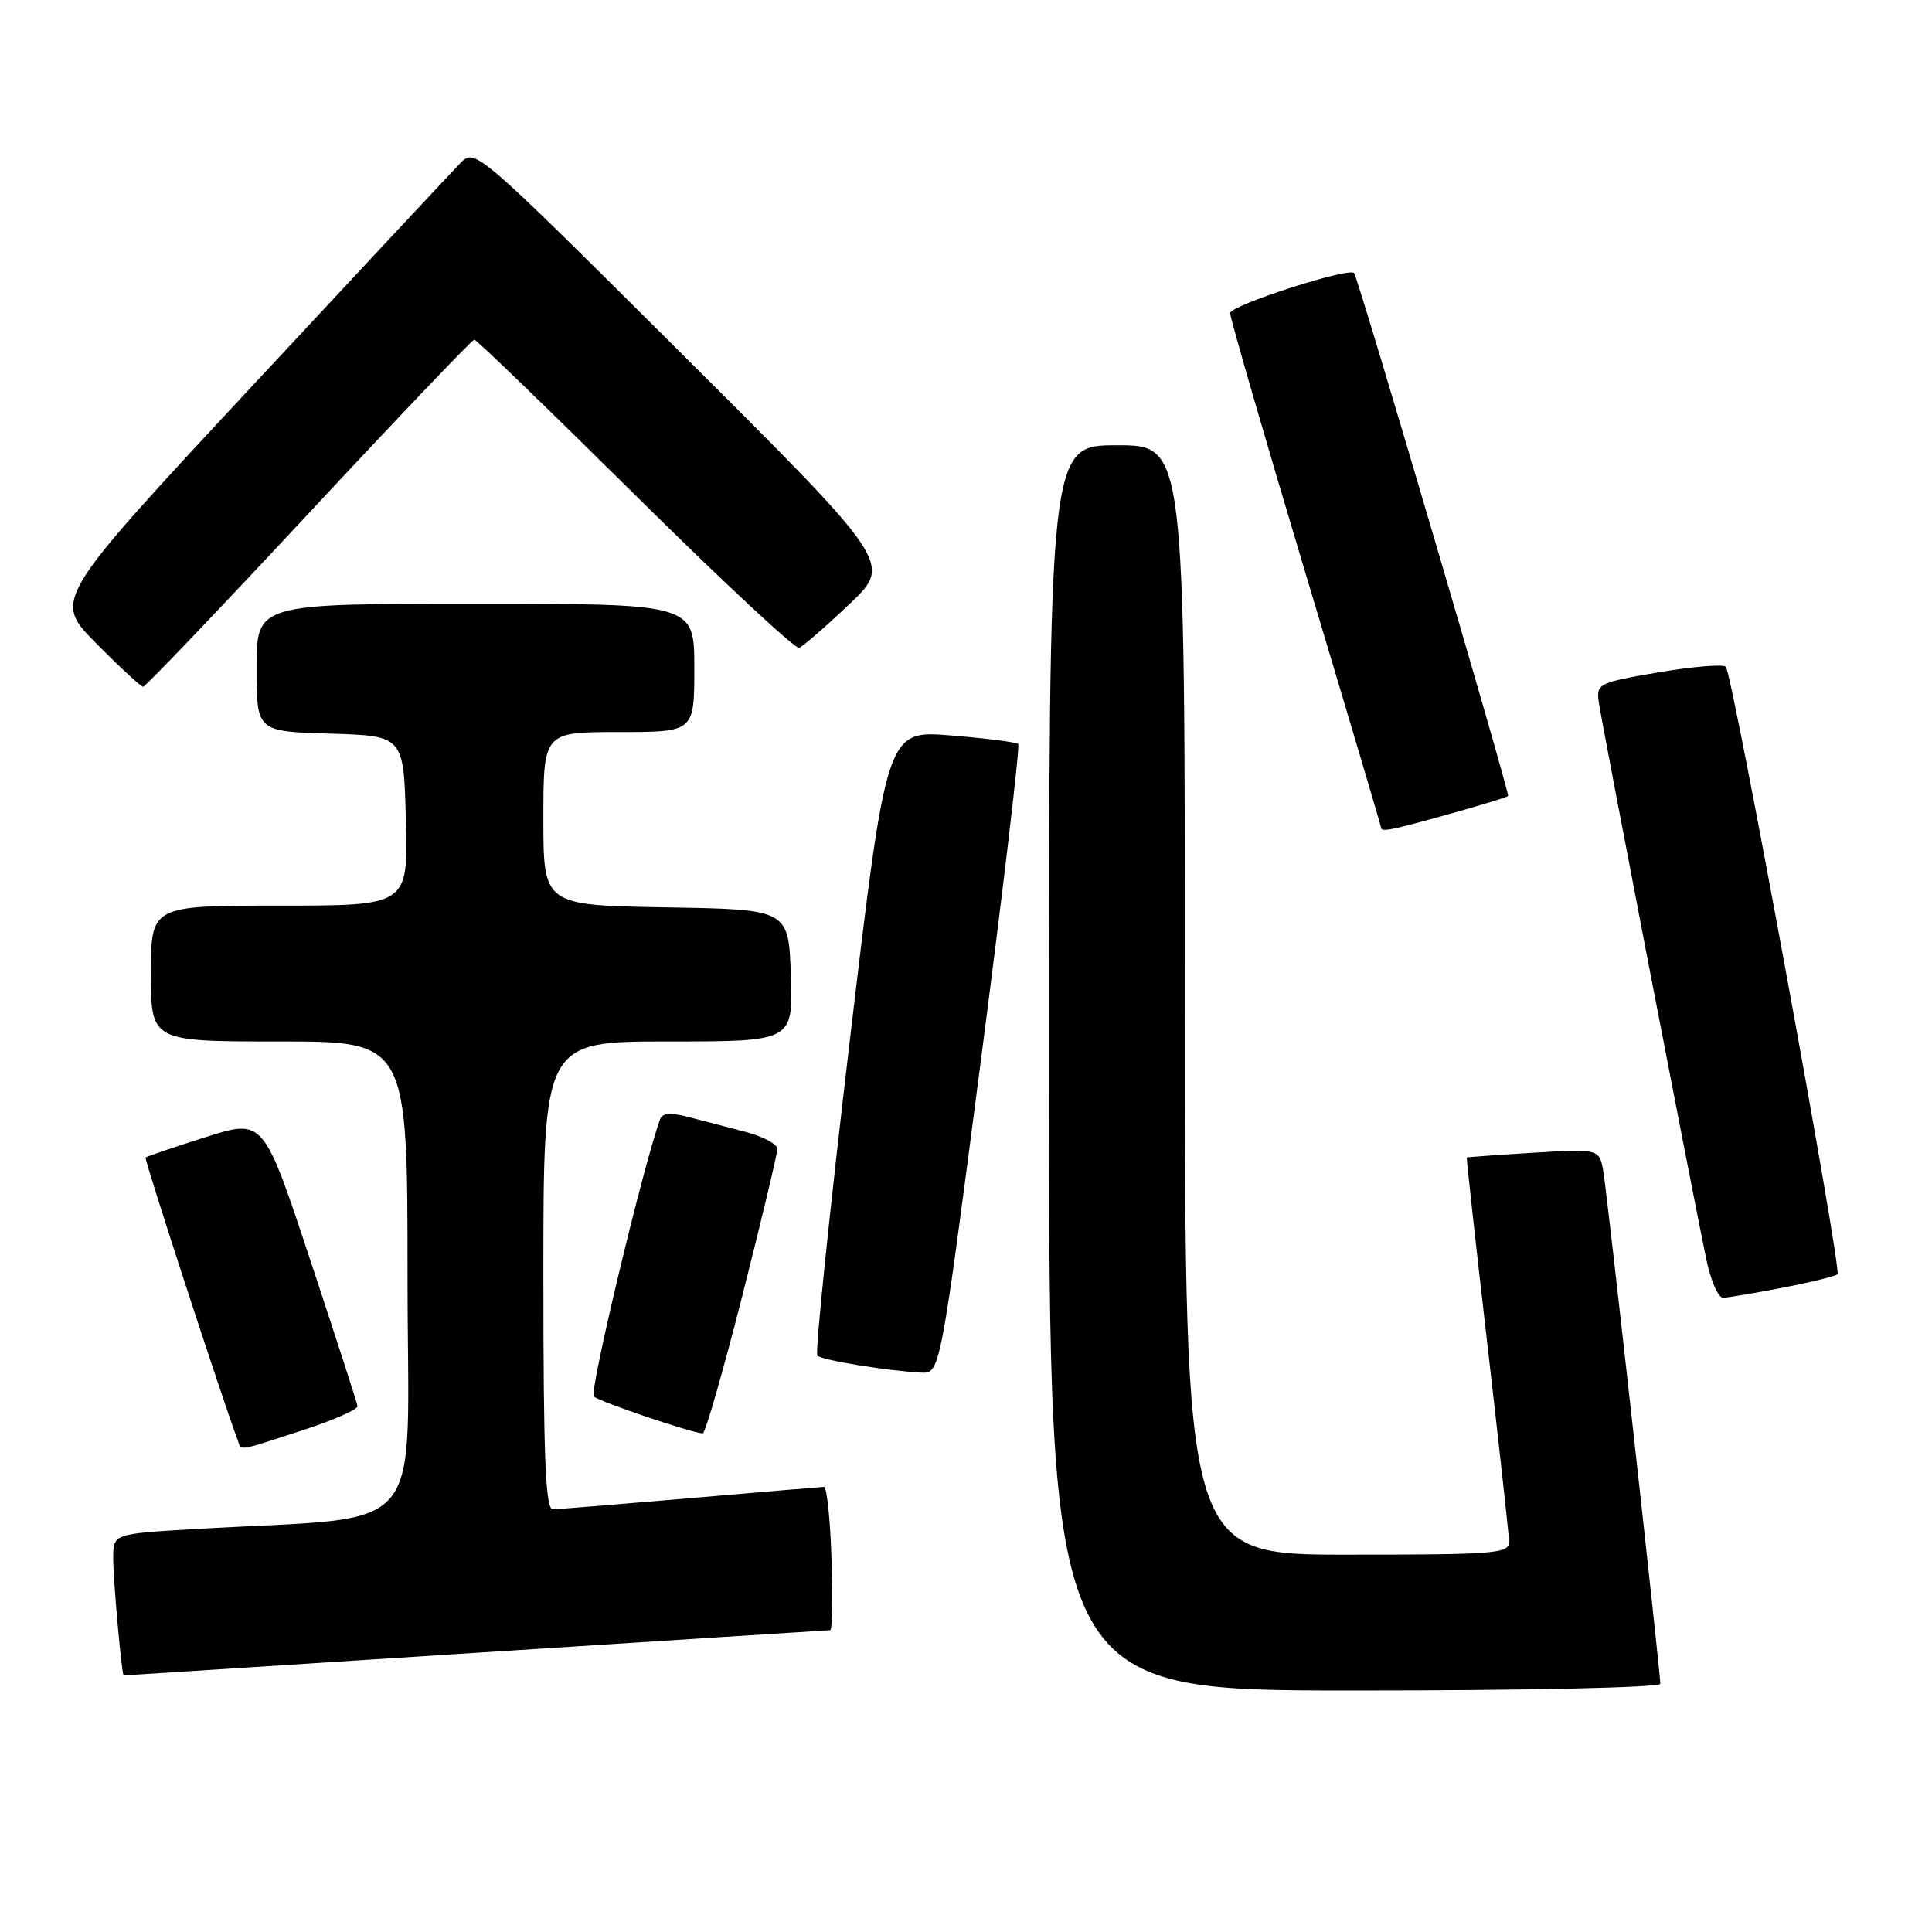 <?xml version="1.0" encoding="UTF-8" standalone="no"?>
<!DOCTYPE svg PUBLIC "-//W3C//DTD SVG 1.1//EN" "http://www.w3.org/Graphics/SVG/1.1/DTD/svg11.dtd" >
<svg xmlns="http://www.w3.org/2000/svg" xmlns:xlink="http://www.w3.org/1999/xlink" version="1.1" viewBox="0 0 256 256">
 <g >
 <path fill="currentColor"
d=" M 220.00 223.11 C 220.00 221.52 213.01 158.59 212.47 155.36 C 211.95 152.22 211.95 152.22 203.23 152.74 C 198.43 153.03 194.44 153.32 194.36 153.38 C 194.29 153.45 195.51 164.53 197.07 178.00 C 198.63 191.47 199.93 203.29 199.96 204.25 C 200.00 205.86 198.33 206.00 178.50 206.00 C 157.00 206.00 157.00 206.00 157.00 132.50 C 157.00 59.00 157.00 59.00 148.00 59.00 C 139.00 59.00 139.00 59.00 139.00 141.50 C 139.00 224.00 139.00 224.00 179.50 224.00 C 202.35 224.00 220.00 223.61 220.00 223.11 Z  M 63.00 219.01 C 88.58 217.36 109.72 216.02 110.00 216.01 C 110.28 216.01 110.36 211.73 110.18 206.50 C 110.01 201.28 109.56 197.01 109.18 197.02 C 108.81 197.03 100.85 197.70 91.50 198.51 C 82.15 199.31 73.94 199.98 73.25 199.99 C 72.28 200.00 72.00 193.14 72.00 169.00 C 72.00 138.00 72.00 138.00 88.54 138.00 C 105.08 138.00 105.08 138.00 104.79 129.25 C 104.50 120.50 104.50 120.50 88.25 120.23 C 72.00 119.95 72.00 119.95 72.00 108.48 C 72.00 97.00 72.00 97.00 82.00 97.00 C 92.00 97.00 92.00 97.00 92.00 88.50 C 92.00 80.00 92.00 80.00 63.00 80.00 C 34.00 80.00 34.00 80.00 34.00 88.46 C 34.00 96.93 34.00 96.93 43.75 97.21 C 53.50 97.50 53.50 97.50 53.78 108.75 C 54.07 120.00 54.07 120.00 37.03 120.00 C 20.00 120.00 20.00 120.00 20.00 129.00 C 20.00 138.00 20.00 138.00 37.00 138.00 C 54.00 138.00 54.00 138.00 54.00 169.39 C 54.00 204.61 57.29 200.75 25.75 202.61 C 15.00 203.24 15.00 203.24 15.00 206.47 C 15.00 209.39 16.13 222.01 16.39 222.00 C 16.45 221.99 37.42 220.65 63.00 219.01 Z  M 40.00 189.55 C 44.12 188.21 47.44 186.76 47.37 186.31 C 47.31 185.86 44.47 177.12 41.08 166.87 C 34.91 148.24 34.91 148.24 27.23 150.68 C 23.00 152.02 19.43 153.24 19.29 153.38 C 19.08 153.58 29.40 185.23 31.47 190.75 C 32.05 192.29 31.13 192.42 40.00 189.55 Z  M 98.36 171.70 C 100.91 161.64 103.00 152.88 103.00 152.24 C 103.00 151.60 101.09 150.58 98.75 149.97 C 96.41 149.37 93.01 148.48 91.19 148.00 C 88.86 147.39 87.76 147.48 87.46 148.32 C 85.17 154.68 78.05 184.44 78.68 185.04 C 79.38 185.71 91.37 189.78 93.11 189.94 C 93.44 189.97 95.80 181.77 98.36 171.70 Z  M 129.97 140.52 C 132.94 117.70 135.17 98.83 134.92 98.59 C 134.68 98.34 130.65 97.83 125.97 97.45 C 117.47 96.76 117.47 96.76 112.60 137.91 C 109.92 160.54 107.98 179.31 108.30 179.63 C 108.89 180.23 117.66 181.66 122.04 181.88 C 124.58 182.00 124.58 182.00 129.97 140.52 Z  M 236.26 170.62 C 239.98 169.90 243.23 169.10 243.48 168.85 C 244.08 168.25 229.55 89.22 228.68 88.35 C 228.32 87.99 224.30 88.32 219.76 89.09 C 211.83 90.44 211.51 90.60 211.84 93.00 C 212.16 95.38 223.79 155.65 226.07 166.75 C 226.66 169.64 227.67 171.98 228.32 171.96 C 228.97 171.94 232.54 171.34 236.26 170.62 Z  M 191.94 107.89 C 196.10 106.73 199.65 105.65 199.83 105.48 C 200.11 105.22 180.04 37.05 179.43 36.19 C 178.84 35.35 163.00 40.47 163.00 41.49 C 163.00 42.14 167.50 57.67 173.00 76.00 C 178.50 94.33 183.00 109.48 183.00 109.67 C 183.00 110.28 184.32 110.02 191.94 107.89 Z  M 40.92 68.00 C 52.70 55.35 62.57 45.00 62.85 45.00 C 63.13 45.00 72.72 54.27 84.16 65.59 C 95.60 76.91 105.38 86.03 105.89 85.84 C 106.40 85.65 109.38 83.06 112.52 80.08 C 118.23 74.67 118.23 74.67 90.59 47.13 C 63.31 19.95 62.93 19.62 61.06 21.55 C 60.01 22.62 47.43 36.10 33.10 51.49 C 7.05 79.49 7.05 79.49 12.74 85.24 C 15.87 88.41 18.68 91.00 18.97 91.00 C 19.26 91.00 29.14 80.65 40.92 68.00 Z "/>
</g>
</svg>
